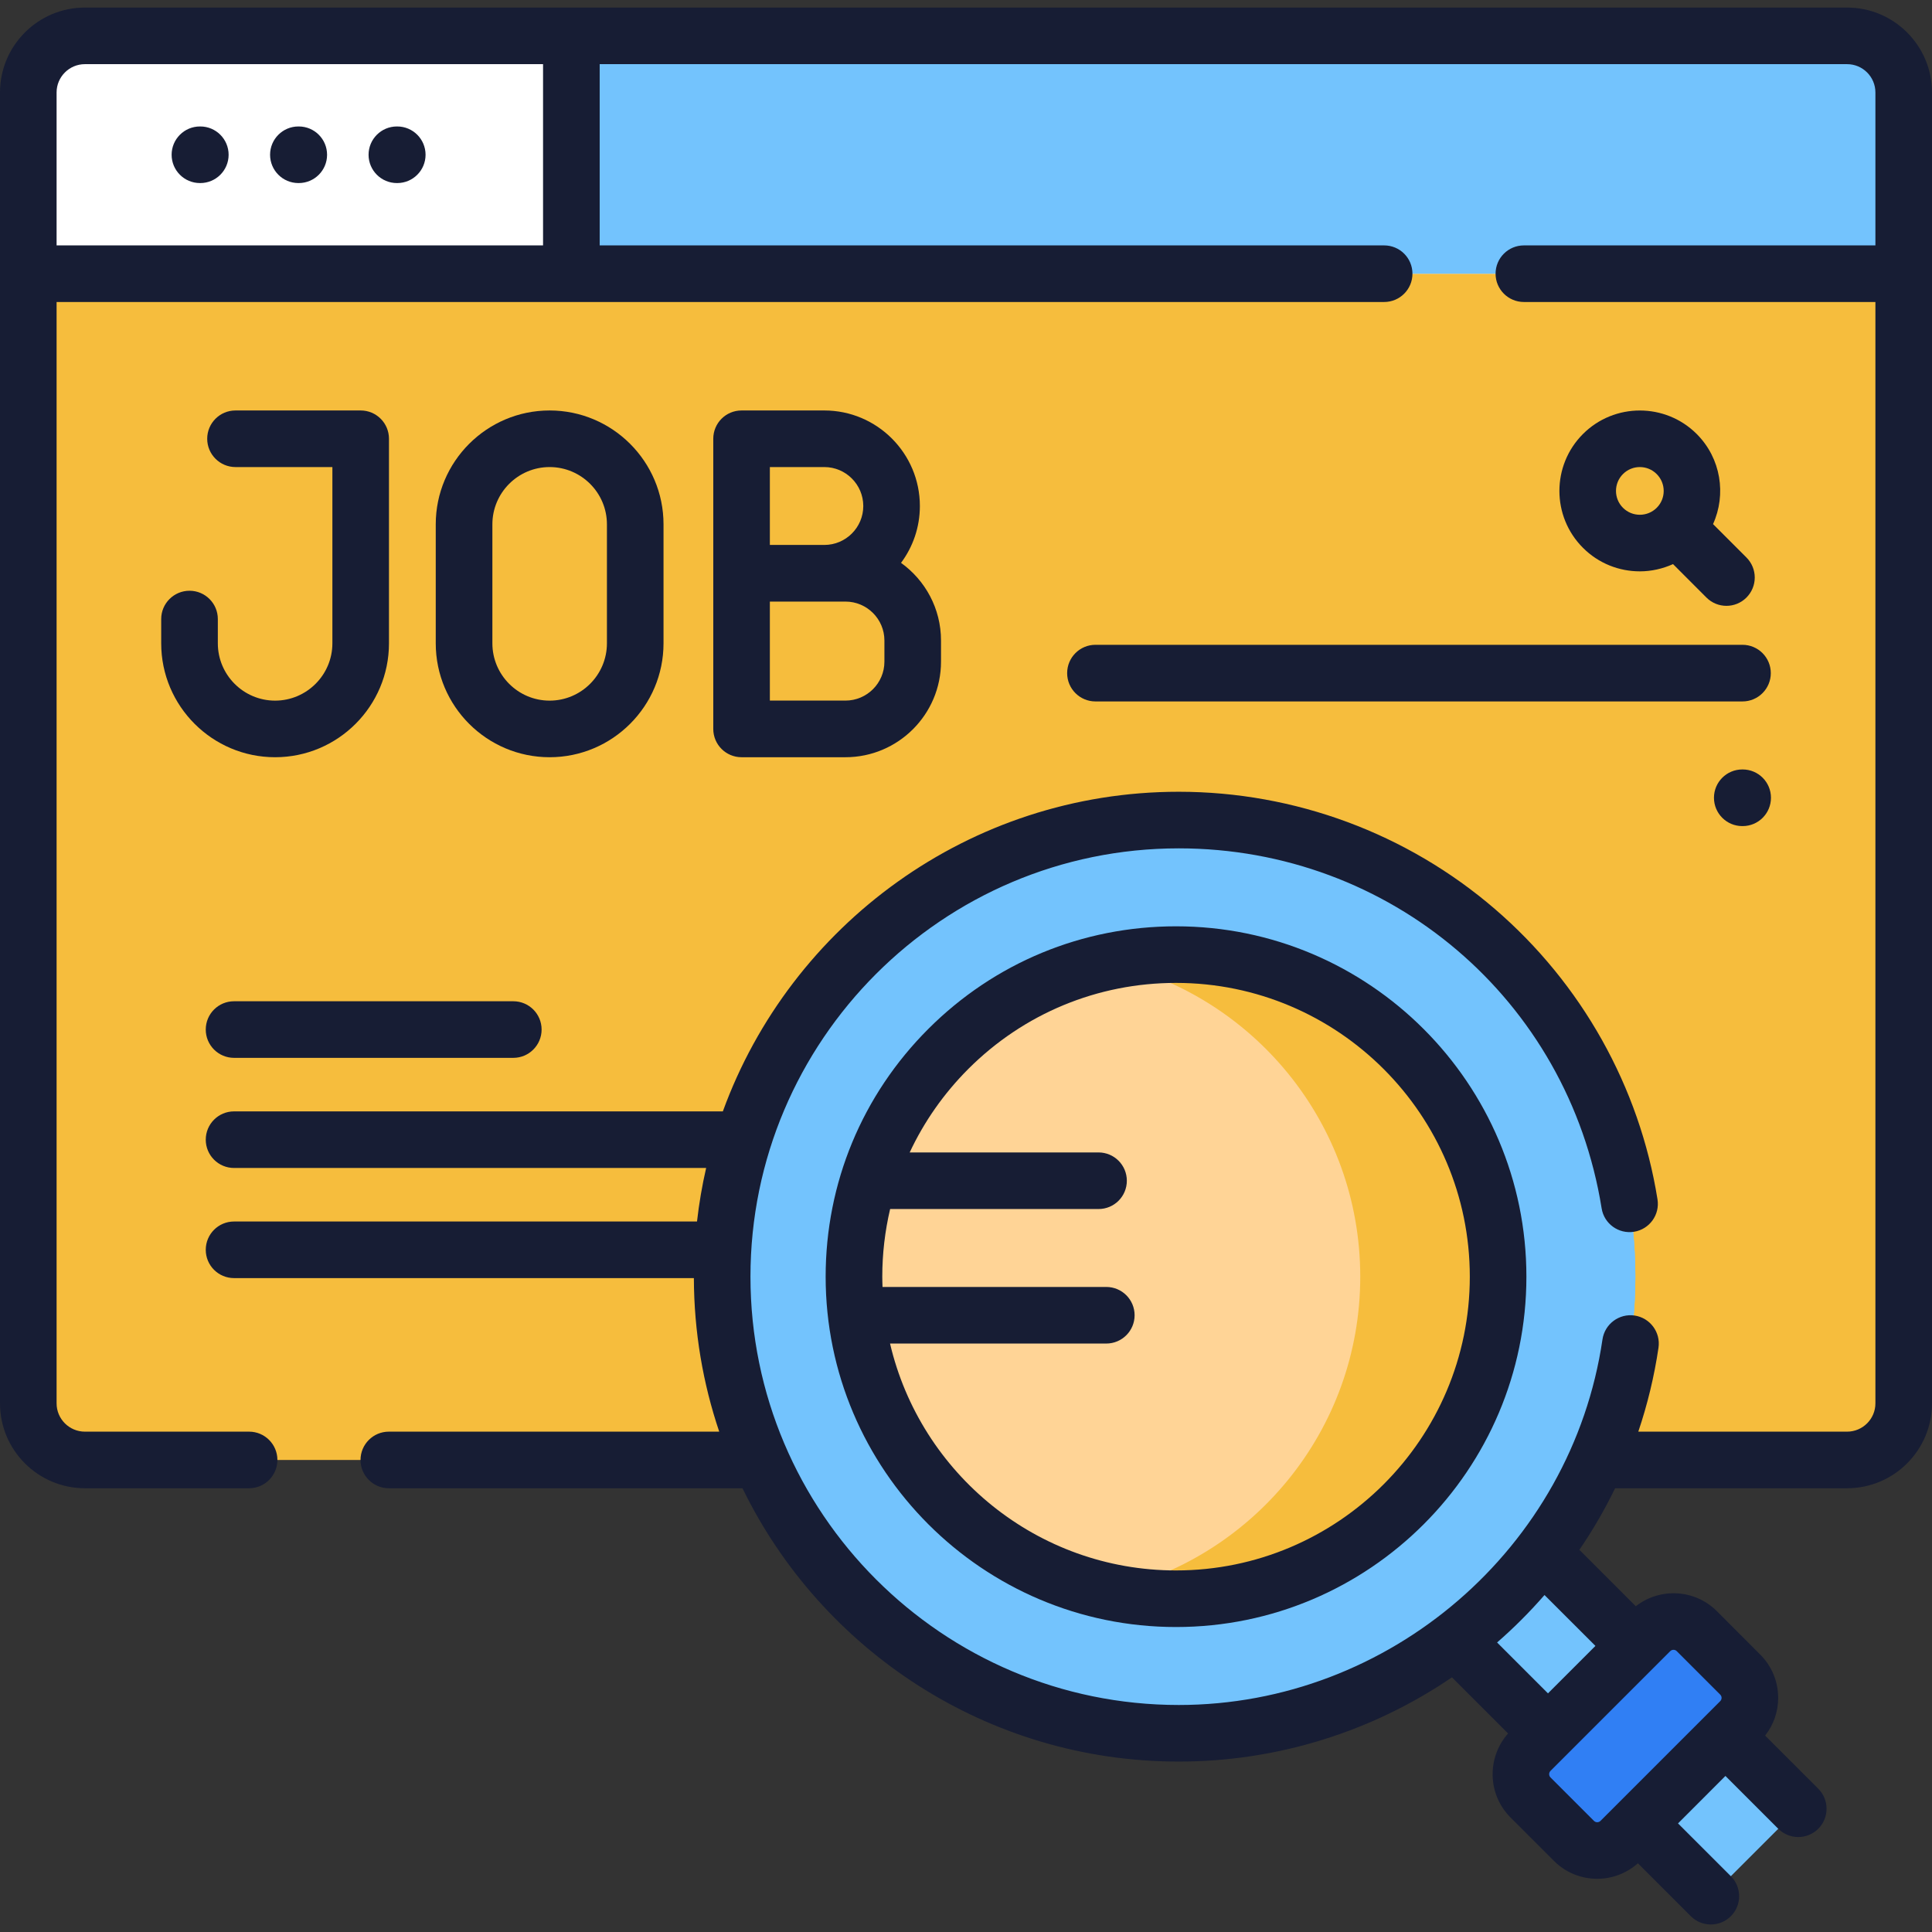 <svg width="48" height="48" viewBox="0 0 48 48" fill="none" xmlns="http://www.w3.org/2000/svg">
<rect x="0" y="0" width="48" height="48" fill="#333333" stroke="none"/>
<path d="M45.891 36.272H2.109C1.333 36.272 0.703 35.642 0.703 34.866V2.297C0.703 1.52 1.333 0.891 2.109 0.891H45.891C46.667 0.891 47.297 1.52 47.297 2.297V34.866C47.297 35.642 46.667 36.272 45.891 36.272Z" fill="#F6BD3D"/>
<path d="M47.297 2.297V34.866C47.297 35.642 46.667 36.272 45.891 36.272L41.881 36.272C42.658 36.272 43.287 35.643 43.287 34.866V2.297C43.287 1.52 42.658 0.891 41.881 0.891L45.891 0.891C46.667 0.891 47.297 1.52 47.297 2.297Z" fill="#F6BD3D"/>
<path d="M47.297 6.8V2.297C47.297 1.52 46.667 0.891 45.891 0.891H2.109C1.333 0.891 0.703 1.52 0.703 2.297V6.8H47.297Z" fill="white"/>
<path d="M45.891 0.891H14.195V6.8H47.297V2.297C47.297 1.52 46.667 0.891 45.891 0.891Z" fill="#73C3FD"/>
<path d="M47.297 2.297V6.8L43.287 6.8V2.297C43.287 1.52 42.658 0.891 41.881 0.891L45.891 0.891C46.667 0.891 47.297 1.52 47.297 2.297Z" fill="#73C3FD"/>
<path d="M44.678 44.938L42.505 47.111L35.511 40.116L37.684 37.944L44.678 44.938Z" fill="#73C3FD"/>
<path d="M39.878 44.492L42.051 42.319L44.051 44.32L41.879 46.493L39.878 44.492Z" fill="#73C3FD"/>
<path d="M39.442 39.703C39.226 40.166 38.927 40.598 38.546 40.979C38.169 41.355 37.739 41.657 37.272 41.878L35.511 40.116L37.684 37.944L39.442 39.703Z" fill="#73C3FD"/>
<path d="M43.236 42.762L40.261 45.736C39.942 46.056 39.424 46.056 39.104 45.736L38.025 44.657C37.705 44.337 37.705 43.819 38.025 43.5L40.999 40.526C41.319 40.206 41.837 40.206 42.156 40.526L43.236 41.605C43.555 41.924 43.555 42.442 43.236 42.762Z" fill="#307FF4"/>
<path d="M42.156 40.526L43.236 41.605C43.555 41.924 43.555 42.442 43.236 42.762L41.662 44.336C41.981 44.017 41.981 43.498 41.662 43.179L40.583 42.1C40.263 41.78 39.745 41.78 39.425 42.1L40.999 40.526C41.319 40.206 41.837 40.206 42.156 40.526Z" fill="#307FF4"/>
<path d="M29.286 43.063C35.551 43.063 40.63 37.984 40.63 31.719C40.63 25.453 35.551 20.374 29.286 20.374C23.021 20.374 17.942 25.453 17.942 31.719C17.942 37.984 23.021 43.063 29.286 43.063Z" fill="#73C3FD"/>
<path d="M40.63 31.719C40.63 37.984 35.551 43.063 29.286 43.063C28.652 43.063 28.03 43.011 27.425 42.911C32.805 42.023 36.908 37.351 36.908 31.719C36.908 26.087 32.805 21.415 27.425 20.526C28.03 20.426 28.652 20.374 29.286 20.374C35.551 20.374 40.63 25.453 40.63 31.719Z" fill="#73C3FD"/>
<path d="M29.218 39.72C33.637 39.72 37.22 36.138 37.22 31.719C37.22 27.3 33.637 23.717 29.218 23.717C24.799 23.717 21.217 27.3 21.217 31.719C21.217 36.138 24.799 39.72 29.218 39.72Z" fill="#FFD496"/>
<path d="M37.22 31.719C37.22 36.138 33.637 39.72 29.218 39.72C28.631 39.72 28.058 39.657 27.506 39.536C31.102 38.753 33.795 35.55 33.795 31.719C33.795 27.887 31.102 24.685 27.506 23.901C28.058 23.781 28.631 23.717 29.218 23.717C33.637 23.717 37.22 27.3 37.22 31.719Z" fill="#F6BD3D"/>
<path d="M4.967 4.548H4.977C5.365 4.548 5.68 4.233 5.68 3.845C5.68 3.457 5.365 3.142 4.977 3.142H4.967C4.579 3.142 4.264 3.457 4.264 3.845C4.264 4.233 4.579 4.548 4.967 4.548Z" fill="#171D34"/>
<path d="M7.413 4.548H7.423C7.812 4.548 8.126 4.233 8.126 3.845C8.126 3.457 7.812 3.142 7.423 3.142H7.413C7.025 3.142 6.71 3.457 6.71 3.845C6.71 4.233 7.025 4.548 7.413 4.548Z" fill="#171D34"/>
<path d="M9.86 4.548H9.87C10.258 4.548 10.573 4.233 10.573 3.845C10.573 3.457 10.258 3.142 9.87 3.142H9.86C9.472 3.142 9.157 3.457 9.157 3.845C9.157 4.233 9.472 4.548 9.86 4.548Z" fill="#171D34"/>
<path d="M45.891 0.188H2.109C0.946 0.188 0 1.134 0 2.297V34.866C0 36.029 0.946 36.975 2.109 36.975H6.189C6.577 36.975 6.892 36.66 6.892 36.272C6.892 35.884 6.577 35.569 6.189 35.569H2.109C1.722 35.569 1.406 35.254 1.406 34.866V7.503H34.389C34.778 7.503 35.092 7.188 35.092 6.8C35.092 6.411 34.778 6.097 34.389 6.097H14.899V1.594H45.891C46.278 1.594 46.594 1.909 46.594 2.297V6.097H37.861C37.472 6.097 37.157 6.411 37.157 6.8C37.157 7.188 37.472 7.503 37.861 7.503H46.594V34.866C46.594 35.254 46.278 35.569 45.891 35.569H40.703C40.931 34.893 41.1 34.195 41.205 33.482C41.261 33.098 40.995 32.741 40.611 32.684C40.227 32.628 39.87 32.893 39.813 33.278C39.053 38.456 34.528 42.36 29.286 42.36C23.418 42.36 18.645 37.586 18.645 31.719C18.645 25.851 23.418 21.077 29.286 21.077C34.542 21.077 38.961 24.838 39.792 30.02C39.853 30.404 40.214 30.664 40.597 30.603C40.981 30.541 41.242 30.181 41.18 29.797C40.732 27.001 39.296 24.438 37.138 22.582C34.956 20.705 32.167 19.671 29.286 19.671C24.084 19.671 19.642 22.985 17.959 27.612H5.815C5.426 27.612 5.112 27.927 5.112 28.315C5.112 28.703 5.426 29.018 5.815 29.018H17.544C17.444 29.453 17.368 29.897 17.317 30.348H5.815C5.426 30.348 5.112 30.663 5.112 31.051C5.112 31.44 5.426 31.754 5.815 31.754H17.239C17.243 33.087 17.464 34.37 17.869 35.569H9.66C9.272 35.569 8.957 35.884 8.957 36.272C8.957 36.66 9.272 36.975 9.66 36.975H18.447C20.403 40.992 24.526 43.766 29.286 43.766C31.719 43.766 34.082 43.03 36.073 41.673L37.468 43.068C36.937 43.665 36.956 44.582 37.528 45.154L38.607 46.233C38.903 46.53 39.293 46.678 39.682 46.678C40.044 46.678 40.405 46.549 40.693 46.293L42.008 47.608C42.145 47.745 42.325 47.813 42.505 47.813C42.685 47.813 42.865 47.745 43.003 47.607C43.277 47.333 43.277 46.887 43.002 46.613L41.69 45.302L42.868 44.123L44.18 45.435C44.318 45.572 44.498 45.641 44.678 45.641C44.857 45.641 45.037 45.572 45.175 45.435C45.449 45.16 45.449 44.715 45.175 44.441L43.854 43.12C44.064 42.854 44.178 42.528 44.178 42.183C44.178 41.777 44.02 41.395 43.733 41.108L42.654 40.028C42.105 39.479 41.237 39.44 40.641 39.907L39.239 38.505C39.572 38.017 39.869 37.506 40.127 36.975H45.891C47.054 36.975 48 36.029 48 34.866V2.297C48 1.134 47.054 0.188 45.891 0.188ZM13.492 6.097H1.406V2.297C1.406 1.909 1.722 1.594 2.109 1.594H13.492V6.097ZM41.578 40.989C41.607 40.989 41.637 41 41.659 41.023L42.738 42.102C42.766 42.13 42.772 42.161 42.772 42.183C42.772 42.205 42.766 42.237 42.738 42.265L39.764 45.239C39.719 45.284 39.646 45.284 39.601 45.239L38.522 44.16C38.477 44.115 38.477 44.042 38.522 43.997L41.496 41.023C41.519 41 41.548 40.989 41.578 40.989ZM39.638 40.892L38.459 42.071L37.195 40.807C37.195 40.807 37.195 40.806 37.195 40.807C37.616 40.44 38.01 40.045 38.373 39.628L39.638 40.892Z" fill="#171D34"/>
<path d="M29.218 23.014C26.893 23.014 24.707 23.92 23.063 25.564C21.419 27.208 20.513 29.394 20.513 31.719C20.513 36.519 24.418 40.423 29.218 40.423C34.018 40.423 37.923 36.519 37.923 31.719C37.923 26.919 34.018 23.014 29.218 23.014ZM29.218 39.017C25.765 39.017 22.867 36.606 22.113 33.38H27.485C27.874 33.38 28.189 33.065 28.189 32.677C28.189 32.288 27.874 31.974 27.485 31.974H21.926C21.923 31.889 21.92 31.804 21.92 31.719C21.92 31.146 21.987 30.583 22.115 30.038H27.293C27.682 30.038 27.996 29.724 27.996 29.335C27.996 28.947 27.682 28.632 27.293 28.632H22.601C22.957 27.871 23.446 27.17 24.057 26.558C25.436 25.18 27.269 24.42 29.218 24.42C33.242 24.42 36.517 27.694 36.517 31.719C36.517 35.743 33.242 39.017 29.218 39.017Z" fill="#171D34"/>
<path d="M4.709 14.677C4.32 14.677 4.005 14.992 4.005 15.38V15.983C4.005 17.544 5.275 18.813 6.835 18.813C8.395 18.813 9.664 17.544 9.664 15.983V10.901C9.664 10.512 9.349 10.198 8.961 10.198H5.851C5.463 10.198 5.148 10.512 5.148 10.901C5.148 11.289 5.463 11.604 5.851 11.604H8.258V15.983C8.258 16.768 7.619 17.407 6.835 17.407C6.05 17.407 5.412 16.768 5.412 15.983V15.38C5.412 14.992 5.097 14.677 4.709 14.677Z" fill="#171D34"/>
<path d="M16.485 15.983V13.027C16.485 11.467 15.216 10.198 13.655 10.198C12.095 10.198 10.826 11.467 10.826 13.027V15.983C10.826 17.544 12.095 18.813 13.655 18.813C15.216 18.813 16.485 17.543 16.485 15.983ZM12.233 15.983V13.027C12.233 12.242 12.871 11.604 13.655 11.604C14.44 11.604 15.079 12.242 15.079 13.027V15.983C15.079 16.768 14.44 17.407 13.655 17.407C12.871 17.407 12.233 16.768 12.233 15.983Z" fill="#171D34"/>
<path d="M17.721 18.11C17.721 18.498 18.035 18.813 18.424 18.813H21.005C22.314 18.813 23.379 17.748 23.379 16.439V15.913C23.379 15.119 22.987 14.416 22.386 13.984C22.68 13.589 22.854 13.101 22.854 12.572C22.854 11.263 21.789 10.198 20.48 10.198H18.424C18.035 10.198 17.721 10.512 17.721 10.901V18.11ZM21.973 16.439C21.973 16.972 21.539 17.406 21.005 17.406H19.127V14.946H21.005C21.539 14.946 21.973 15.38 21.973 15.913V16.439ZM20.48 11.604C21.013 11.604 21.448 12.038 21.448 12.572C21.448 13.105 21.014 13.539 20.48 13.539H19.127V11.604L20.48 11.604Z" fill="#171D34"/>
<path d="M39.328 10.783C38.548 11.563 38.548 12.831 39.328 13.61C39.717 14 40.229 14.195 40.741 14.195C41.023 14.195 41.304 14.133 41.566 14.015L42.396 14.846C42.533 14.983 42.713 15.052 42.893 15.052C43.073 15.052 43.253 14.983 43.39 14.846C43.665 14.571 43.665 14.126 43.39 13.851L42.56 13.021C42.893 12.285 42.759 11.388 42.155 10.783C41.375 10.004 40.107 10.004 39.328 10.783ZM40.322 12.616C40.091 12.385 40.091 12.009 40.322 11.778C40.438 11.662 40.59 11.604 40.741 11.604C40.893 11.604 41.045 11.662 41.16 11.778C41.392 12.009 41.392 12.385 41.161 12.616C40.929 12.847 40.553 12.847 40.322 12.616Z" fill="#171D34"/>
<path d="M26.513 16.724C26.513 17.112 26.828 17.427 27.216 17.427H43.291C43.68 17.427 43.995 17.112 43.995 16.724C43.995 16.335 43.68 16.02 43.291 16.02H27.216C26.828 16.02 26.513 16.335 26.513 16.724Z" fill="#171D34"/>
<path d="M5.112 25.579C5.112 25.967 5.426 26.282 5.815 26.282H12.753C13.141 26.282 13.456 25.967 13.456 25.579C13.456 25.19 13.141 24.876 12.753 24.876H5.815C5.426 24.876 5.112 25.19 5.112 25.579Z" fill="#171D34"/>
<path d="M43.286 19.117C42.898 19.117 42.583 19.432 42.583 19.82C42.583 20.209 42.898 20.524 43.286 20.524H43.296C43.685 20.524 43.999 20.209 43.999 19.82C43.999 19.432 43.685 19.117 43.296 19.117H43.286Z" fill="#171D34"/>
</svg>
